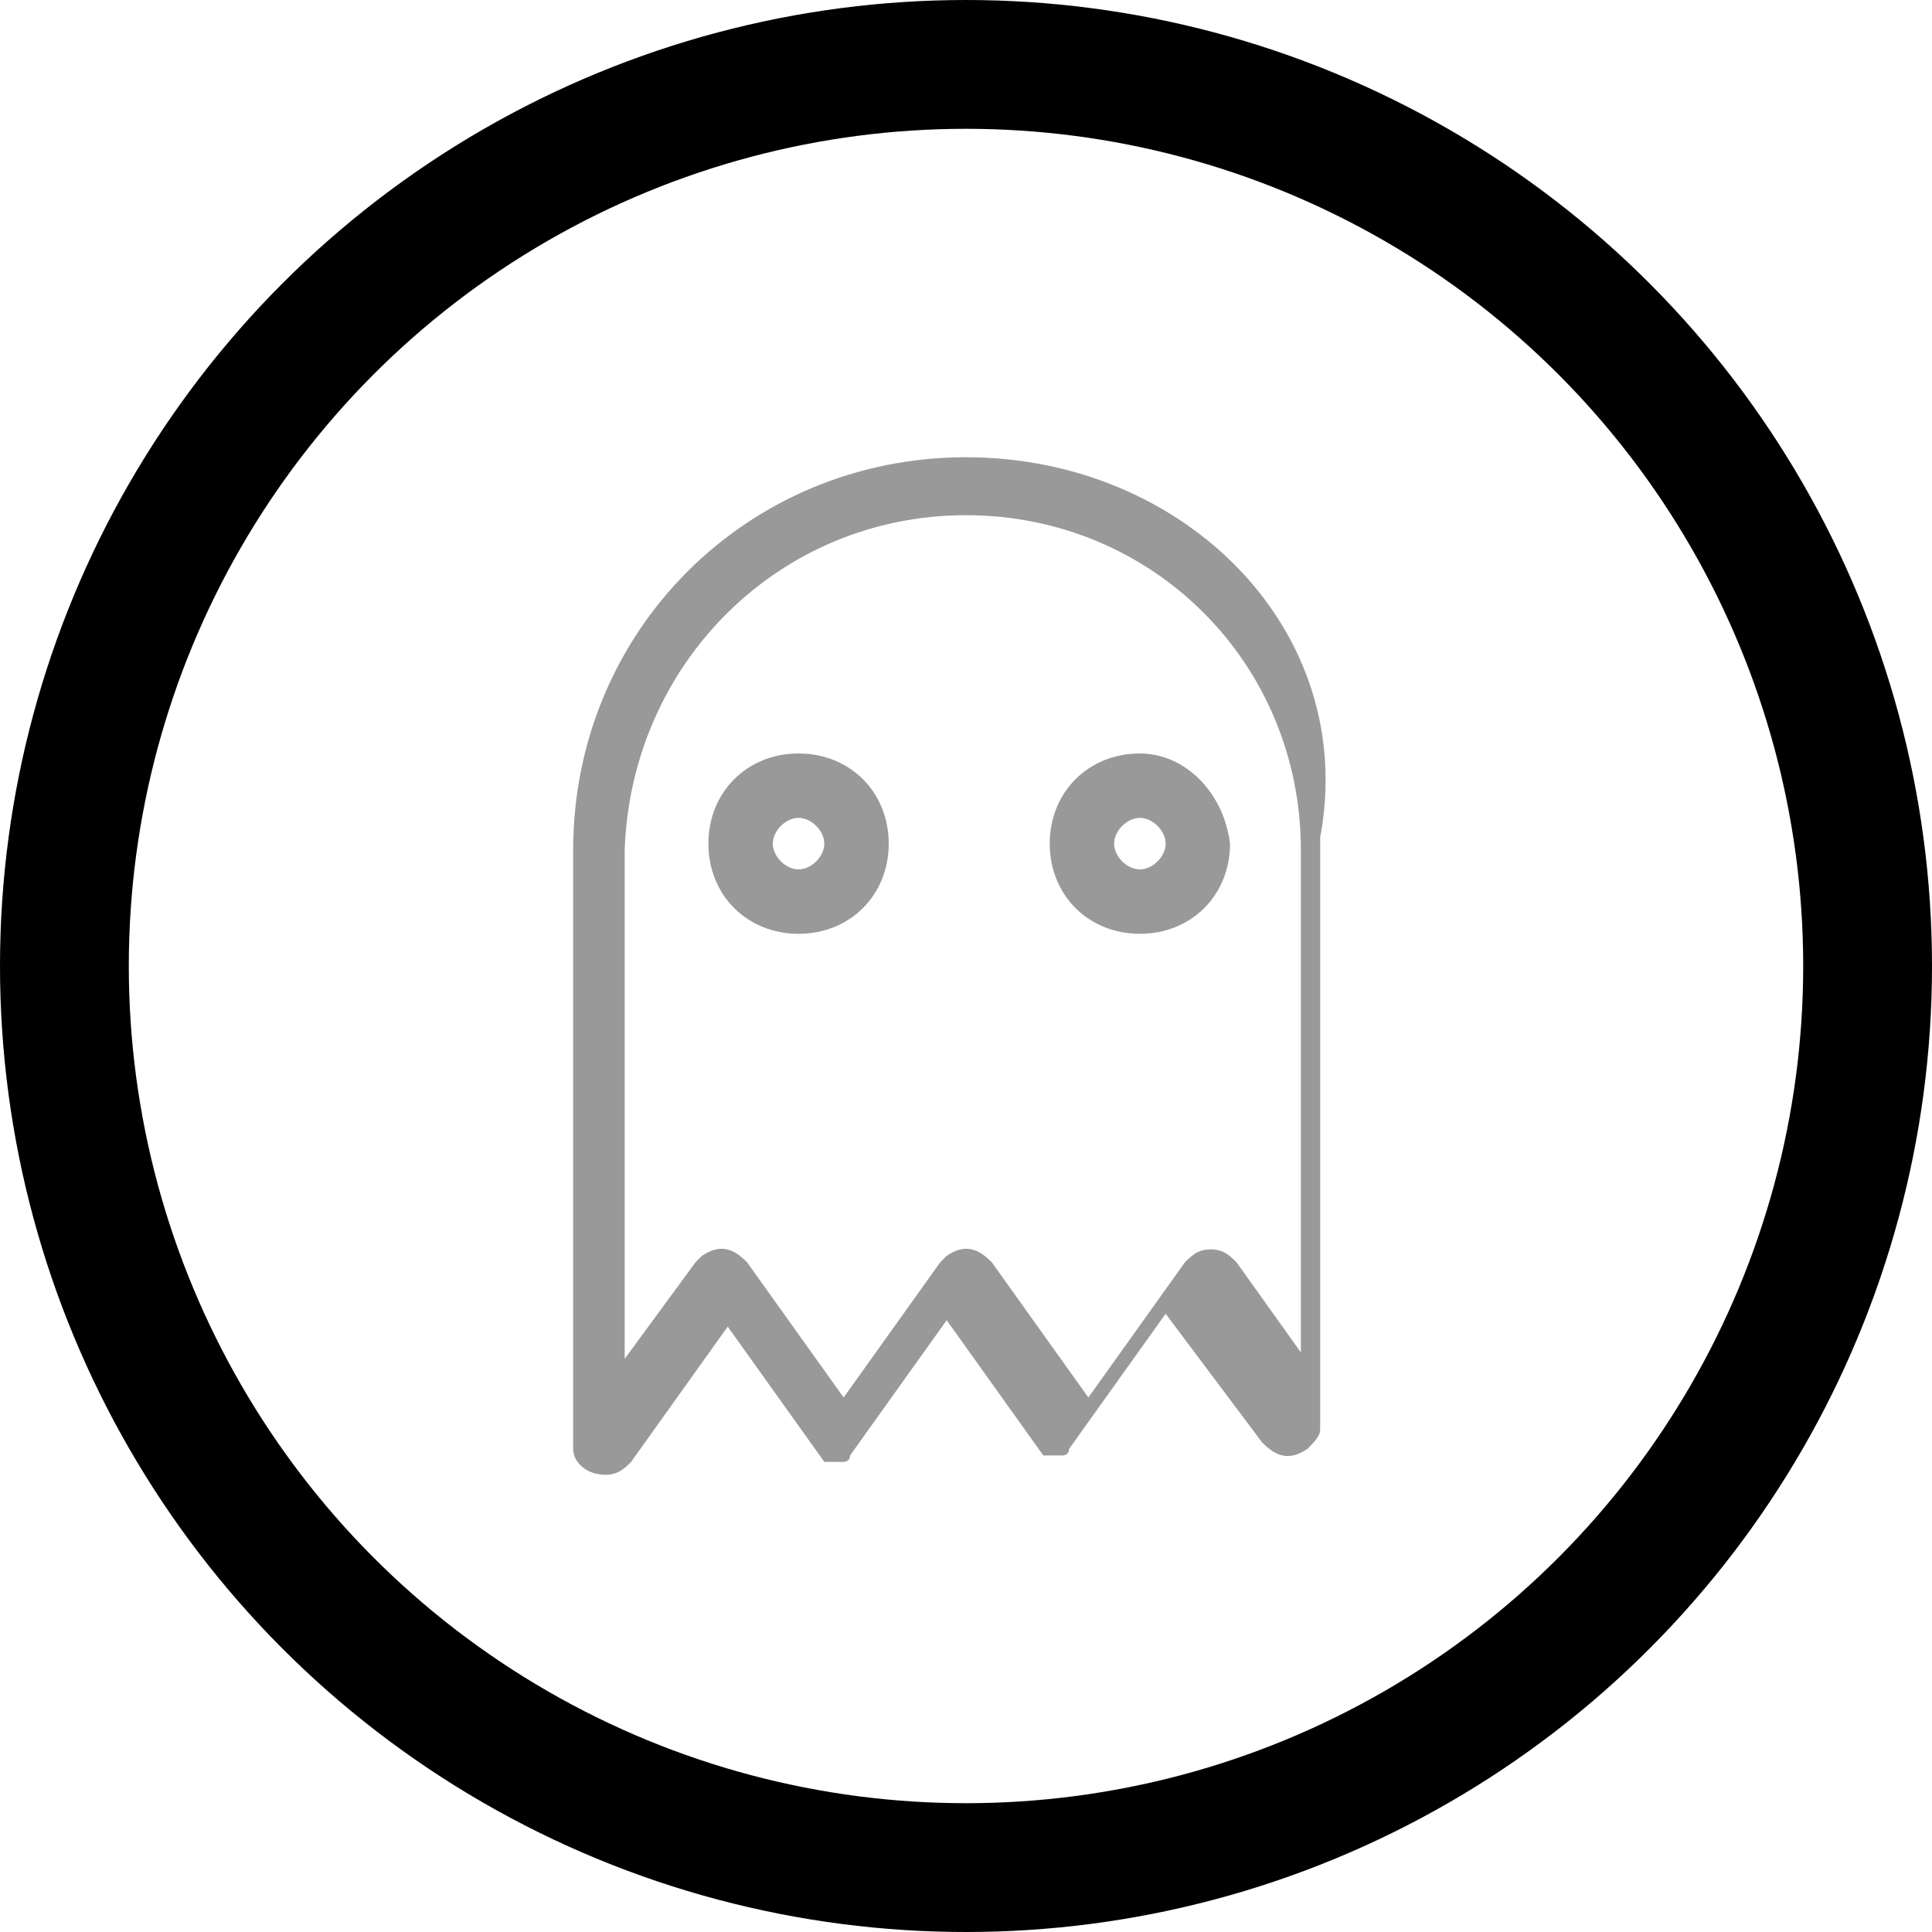 <?xml version="1.0" encoding="utf-8"?>
<!-- Generator: Adobe Illustrator 27.2.0, SVG Export Plug-In . SVG Version: 6.00 Build 0)  -->
<svg version="1.1" id="Layer_1" xmlns="http://www.w3.org/2000/svg" xmlns:xlink="http://www.w3.org/1999/xlink" x="0px" y="0px"
	 viewBox="0 0 30 30" style="enable-background:new 0 0 30 30;" xml:space="preserve">
<style type="text/css">
	.st0{fill:none;stroke:#000000;stroke-width:2;}
	.st1{enable-background:new    ;}
	.st2{fill:#999999;}
</style>
<g id="ELEMENTS">
	<g id="_x30_3-_x5F_-STYLEGUIDE---Icon-System" transform="translate(-559, -257)">
		<g id="STATUS-ICONS" transform="translate(559, 257)">
			<g id="STATUS-TYPE-_x2F_-iscritto">
				<g id="ISCRITTO-ICON">
					<circle id="Oval" class="st0" cx="15" cy="15" r="14"/>
				</g>
			</g>
		</g>
	</g>
</g>
<path class="st1" d="M0,0"/>
<path class="st1" d="M0,0"/>
<path class="st2" d="M15,7.1c-3.4,0-6.1,2.7-6.1,6.1V22c0,0.2,0,0.3,0,0.5c0,0.2,0.2,0.4,0.5,0.4h0c0.2,0,0.3-0.1,0.4-0.2l1.5-2.1
	l1.5,2.1c0,0,0,0,0,0c0,0,0,0,0,0c0,0,0,0,0,0l0,0c0,0,0,0,0,0c0,0,0,0,0,0c0,0,0.1,0,0.1,0c0,0,0,0,0,0c0,0,0.1,0,0.1,0h0
	c0,0,0,0,0,0c0,0,0.1,0,0.1,0c0,0,0,0,0,0c0,0,0.1,0,0.1-0.1c0,0,0,0,0,0c0,0,0,0,0,0c0,0,0,0,0,0c0,0,0,0,0,0c0,0,0,0,0,0l1.5-2.1
	l1.5,2.1c0,0,0,0,0,0c0,0,0,0,0,0c0,0,0,0,0,0c0,0,0,0,0,0c0,0,0,0,0,0c0,0,0,0,0,0c0,0,0.1,0,0.1,0c0,0,0,0,0,0c0,0,0.1,0,0.1,0h0
	c0,0,0,0,0,0c0,0,0.1,0,0.1,0c0,0,0,0,0,0c0,0,0.1,0,0.1-0.1c0,0,0,0,0,0c0,0,0,0,0,0c0,0,0,0,0,0c0,0,0,0,0,0c0,0,0,0,0,0l1.5-2.1
	l1.5,2c0.2,0.2,0.4,0.3,0.7,0.1c0.1-0.1,0.2-0.2,0.2-0.3c0-0.1,0-0.3,0-0.4v-8.8C21.1,9.8,18.4,7.1,15,7.1z M20.2,21l-1-1.4
	c-0.1-0.1-0.2-0.2-0.4-0.2l0,0c-0.2,0-0.3,0.1-0.4,0.2l-1.5,2.1l-1.5-2.1c-0.2-0.2-0.4-0.3-0.7-0.1c0,0-0.1,0.1-0.1,0.1l-1.5,2.1
	l-1.5-2.1c-0.2-0.2-0.4-0.3-0.7-0.1c0,0-0.1,0.1-0.1,0.1l-1.1,1.5v-7.9C9.8,10.3,12.1,8,15,8s5.2,2.3,5.2,5.2L20.2,21L20.2,21z"/>
<path class="st2" d="M12.4,11.7c-0.8,0-1.4,0.6-1.4,1.4c0,0.8,0.6,1.4,1.4,1.4c0.8,0,1.4-0.6,1.4-1.4l0,0
	C13.8,12.3,13.2,11.7,12.4,11.7z M12.4,13.5c-0.2,0-0.4-0.2-0.4-0.4s0.2-0.4,0.4-0.4s0.4,0.2,0.4,0.4C12.8,13.3,12.6,13.5,12.4,13.5
	z"/>
<path class="st2" d="M17.7,11.7c-0.8,0-1.4,0.6-1.4,1.4c0,0.8,0.6,1.4,1.4,1.4c0.8,0,1.4-0.6,1.4-1.4C19,12.3,18.4,11.7,17.7,11.7z
	 M17.7,13.5c-0.2,0-0.4-0.2-0.4-0.4s0.2-0.4,0.4-0.4c0.2,0,0.4,0.2,0.4,0.4C18.1,13.3,17.9,13.5,17.7,13.5z"/>
</svg>
